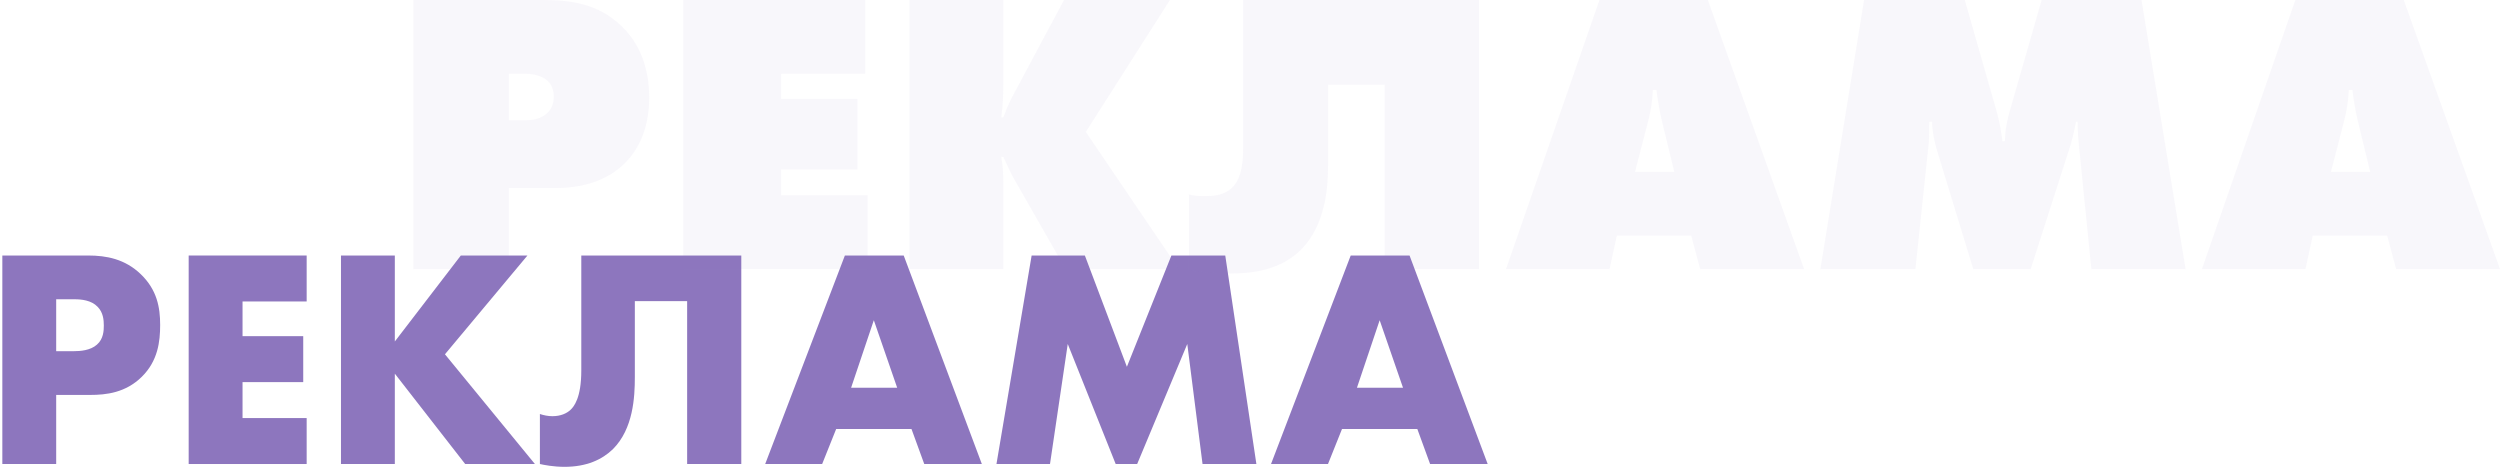 <svg width="514" height="96" viewBox="0 0 514 96" version="1.1" xmlns="http://www.w3.org/2000/svg" xmlns:xlink="http://www.w3.org/1999/xlink">
<title>text-3</title>
<desc>Created using Figma</desc>
<g id="Canvas" transform="translate(-3172 328)">
<g id="text-3">
<g id="Group 5">
<g id="&#208;&#160;&#208;&#181;&#208;&#186;&#208;&#187;&#208;&#176;&#208;&#188;&#208;&#176;">
<use xlink:href="#path0_fill" transform="translate(3172.48 -275.467)" fill="#8D76BE"/>
<use xlink:href="#path1_fill" transform="translate(3172.48 -275.467)" fill="#8D76BE"/>
<use xlink:href="#path2_fill" transform="translate(3172.48 -275.467)" fill="#8D76BE"/>
<use xlink:href="#path3_fill" transform="translate(3172.48 -275.467)" fill="#8D76BE"/>
<use xlink:href="#path4_fill" transform="translate(3172.48 -275.467)" fill="#8D76BE"/>
<use xlink:href="#path5_fill" transform="translate(3172.48 -275.467)" fill="#8D76BE"/>
<use xlink:href="#path6_fill" transform="translate(3172.48 -275.467)" fill="#8D76BE"/>
</g>
</g>
<g id="&#208;&#160;&#208;&#181;&#208;&#186;&#208;&#187;&#208;&#176;&#208;&#188;&#208;&#176;" opacity="0.06">
<use xlink:href="#path7_fill" transform="translate(3257 -328)" fill="#8D76BE"/>
<use xlink:href="#path8_fill" transform="translate(3257 -328)" fill="#8D76BE"/>
<use xlink:href="#path9_fill" transform="translate(3257 -328)" fill="#8D76BE"/>
<use xlink:href="#path10_fill" transform="translate(3257 -328)" fill="#8D76BE"/>
<use xlink:href="#path11_fill" transform="translate(3257 -328)" fill="#8D76BE"/>
<use xlink:href="#path12_fill" transform="translate(3257 -328)" fill="#8D76BE"/>
<use xlink:href="#path13_fill" transform="translate(3257 -328)" fill="#8D76BE"/>
</g>
</g>
</g>
<defs>
<path id="path0_fill" d="M 18.048 28.665C 21.376 28.665 25.344 28.215 28.672 24.937C 32 21.659 32.448 17.674 32.448 14.268C 32.448 10.669 31.808 7.07 28.48 3.856C 25.216 0.707 21.376 0 17.664 0L 0 0L 0 42.868L 11.072 42.868L 11.072 28.665L 18.048 28.665ZM 11.072 8.998L 14.848 8.998C 16.256 8.998 18.304 9.191 19.584 10.54C 20.736 11.697 20.864 13.24 20.864 14.397C 20.864 15.425 20.8 17.16 19.456 18.317C 18.112 19.538 15.936 19.667 14.784 19.667L 11.072 19.667L 11.072 8.998Z"/>
<path id="path1_fill" d="M 62.569 0L 38.312 0L 38.312 42.868L 62.569 42.868L 62.569 33.421L 49.385 33.421L 49.385 26.03L 61.864 26.03L 61.864 16.582L 49.385 16.582L 49.385 9.448L 62.569 9.448L 62.569 0Z"/>
<path id="path2_fill" d="M 80.697 0L 69.625 0L 69.625 42.868L 80.697 42.868L 80.697 24.294L 95.161 42.868L 109.497 42.868L 91.001 20.309L 107.961 0L 94.265 0L 80.697 17.674L 80.697 0Z"/>
<path id="path3_fill" d="M 119.035 0L 119.035 23.652C 119.035 29.307 117.499 31.107 116.795 31.75C 116.027 32.457 114.811 33.035 113.083 33.035C 112.187 33.035 111.291 32.842 110.523 32.585L 110.523 42.868C 111.355 43.061 113.339 43.447 115.579 43.447C 120.123 43.447 123.323 41.969 125.563 39.783C 129.723 35.606 130.043 29.114 130.043 25.001L 130.043 9.383L 140.795 9.383L 140.795 42.868L 151.931 42.868L 151.931 0L 119.035 0Z"/>
<path id="path4_fill" d="M 189.547 42.868L 201.387 42.868L 185.323 0L 173.227 0L 156.843 42.868L 168.555 42.868L 171.435 35.67L 186.923 35.67L 189.547 42.868ZM 174.507 27.186L 179.179 13.304L 183.979 27.186L 174.507 27.186Z"/>
<path id="path5_fill" d="M 215.4 42.868L 219.049 18.189L 228.905 42.868L 233.321 42.868L 243.624 18.189L 246.761 42.868L 257.832 42.868L 251.433 0L 240.361 0L 231.209 22.88L 222.568 0L 211.624 0L 204.393 42.868L 215.4 42.868Z"/>
<path id="path6_fill" d="M 293.547 42.868L 305.387 42.868L 289.323 0L 277.227 0L 260.843 42.868L 272.555 42.868L 275.435 35.67L 290.923 35.67L 293.547 42.868ZM 278.507 27.186L 283.179 13.304L 287.979 27.186L 278.507 27.186Z"/>
<path id="path7_fill" d="M 19.624 55.324L 19.624 38.652L 29.352 38.652C 36.254 38.652 40.578 36.247 42.989 34.007C 45.484 31.768 48.477 27.455 48.477 20.073C 48.477 12.359 45.401 7.88 42.823 5.391C 38 0.747 32.346 0 26.608 0L 0 0L 0 55.324L 19.624 55.324ZM 19.624 15.179L 23.282 15.179C 24.779 15.179 26.442 15.677 27.357 16.423C 28.105 17.004 28.854 18.082 28.854 19.824C 28.854 21.483 28.271 22.561 27.523 23.225C 26.11 24.635 24.031 24.718 23.033 24.718L 19.624 24.718L 19.624 15.179Z"/>
<path id="path8_fill" d="M 93.379 55.324L 93.379 40.145L 75.584 40.145L 75.584 34.837L 91.3 34.837L 91.3 20.322L 75.584 20.322L 75.584 15.179L 92.88 15.179L 92.88 0L 55.461 0L 55.461 55.324L 93.379 55.324Z"/>
<path id="path9_fill" d="M 121.282 55.324L 121.282 37.491C 121.282 35.666 121.199 34.173 120.866 32.266L 121.282 32.266C 122.03 33.925 122.945 35.915 123.942 37.574L 134.087 55.324L 157.369 55.324L 138.245 27.123L 155.54 0L 133.754 0L 124.192 17.916C 123.194 19.741 122.446 20.985 121.282 24.137L 120.866 24.137C 121.199 21.649 121.282 19.658 121.282 17.17L 121.282 0L 101.991 0L 101.991 55.324L 121.282 55.324Z"/>
<path id="path10_fill" d="M 170.585 0L 170.585 30.275C 170.585 32.68 170.501 36.496 168.256 38.652C 166.677 40.145 164.598 40.311 162.768 40.311C 161.521 40.311 160.69 40.311 159.442 39.98L 159.442 55.573C 161.937 55.988 164.93 56.237 167.841 56.237C 172.248 56.237 178.318 55.656 182.725 51.094C 187.797 45.786 188.046 37.657 188.046 34.09L 188.046 17.418L 199.688 17.418L 199.688 55.324L 219.062 55.324L 219.062 0L 170.585 0Z"/>
<path id="path11_fill" d="M 262.722 48.44L 264.551 55.324L 285.921 55.324L 266.131 0L 243.846 0L 224.638 55.324L 245.925 55.324L 247.422 48.44L 262.722 48.44ZM 256.652 24.718L 259.229 35.335L 251.164 35.335L 253.908 24.718C 254.407 22.727 254.739 20.819 254.822 18.497L 255.571 18.497C 255.82 20.487 256.153 22.561 256.652 24.718Z"/>
<path id="path12_fill" d="M 308.813 55.324L 311.557 29.363C 311.64 28.284 311.64 26.128 311.64 25.049L 312.222 25.049C 312.305 27.372 312.721 29.114 313.303 31.104L 320.704 55.324L 332.511 55.324L 340.743 29.694C 341.076 28.616 341.575 26.459 341.824 25.049L 342.157 25.049C 342.157 27.372 342.323 28.616 342.489 30.524L 344.984 55.324L 364.358 55.324L 355.295 0L 334.756 0L 328.27 22.644C 327.605 24.966 327.273 26.625 327.189 29.031L 326.691 29.031C 326.607 28.284 326.275 25.547 325.443 22.644L 318.957 0L 298.253 0L 289.272 55.324L 308.813 55.324Z"/>
<path id="path13_fill" d="M 405.801 48.44L 407.63 55.324L 429 55.324L 409.21 0L 386.925 0L 367.717 55.324L 389.004 55.324L 390.501 48.44L 405.801 48.44ZM 399.731 24.718L 402.308 35.335L 394.243 35.335L 396.987 24.718C 397.486 22.727 397.818 20.819 397.901 18.497L 398.65 18.497C 398.899 20.487 399.232 22.561 399.731 24.718Z"/>
</defs>
</svg>
